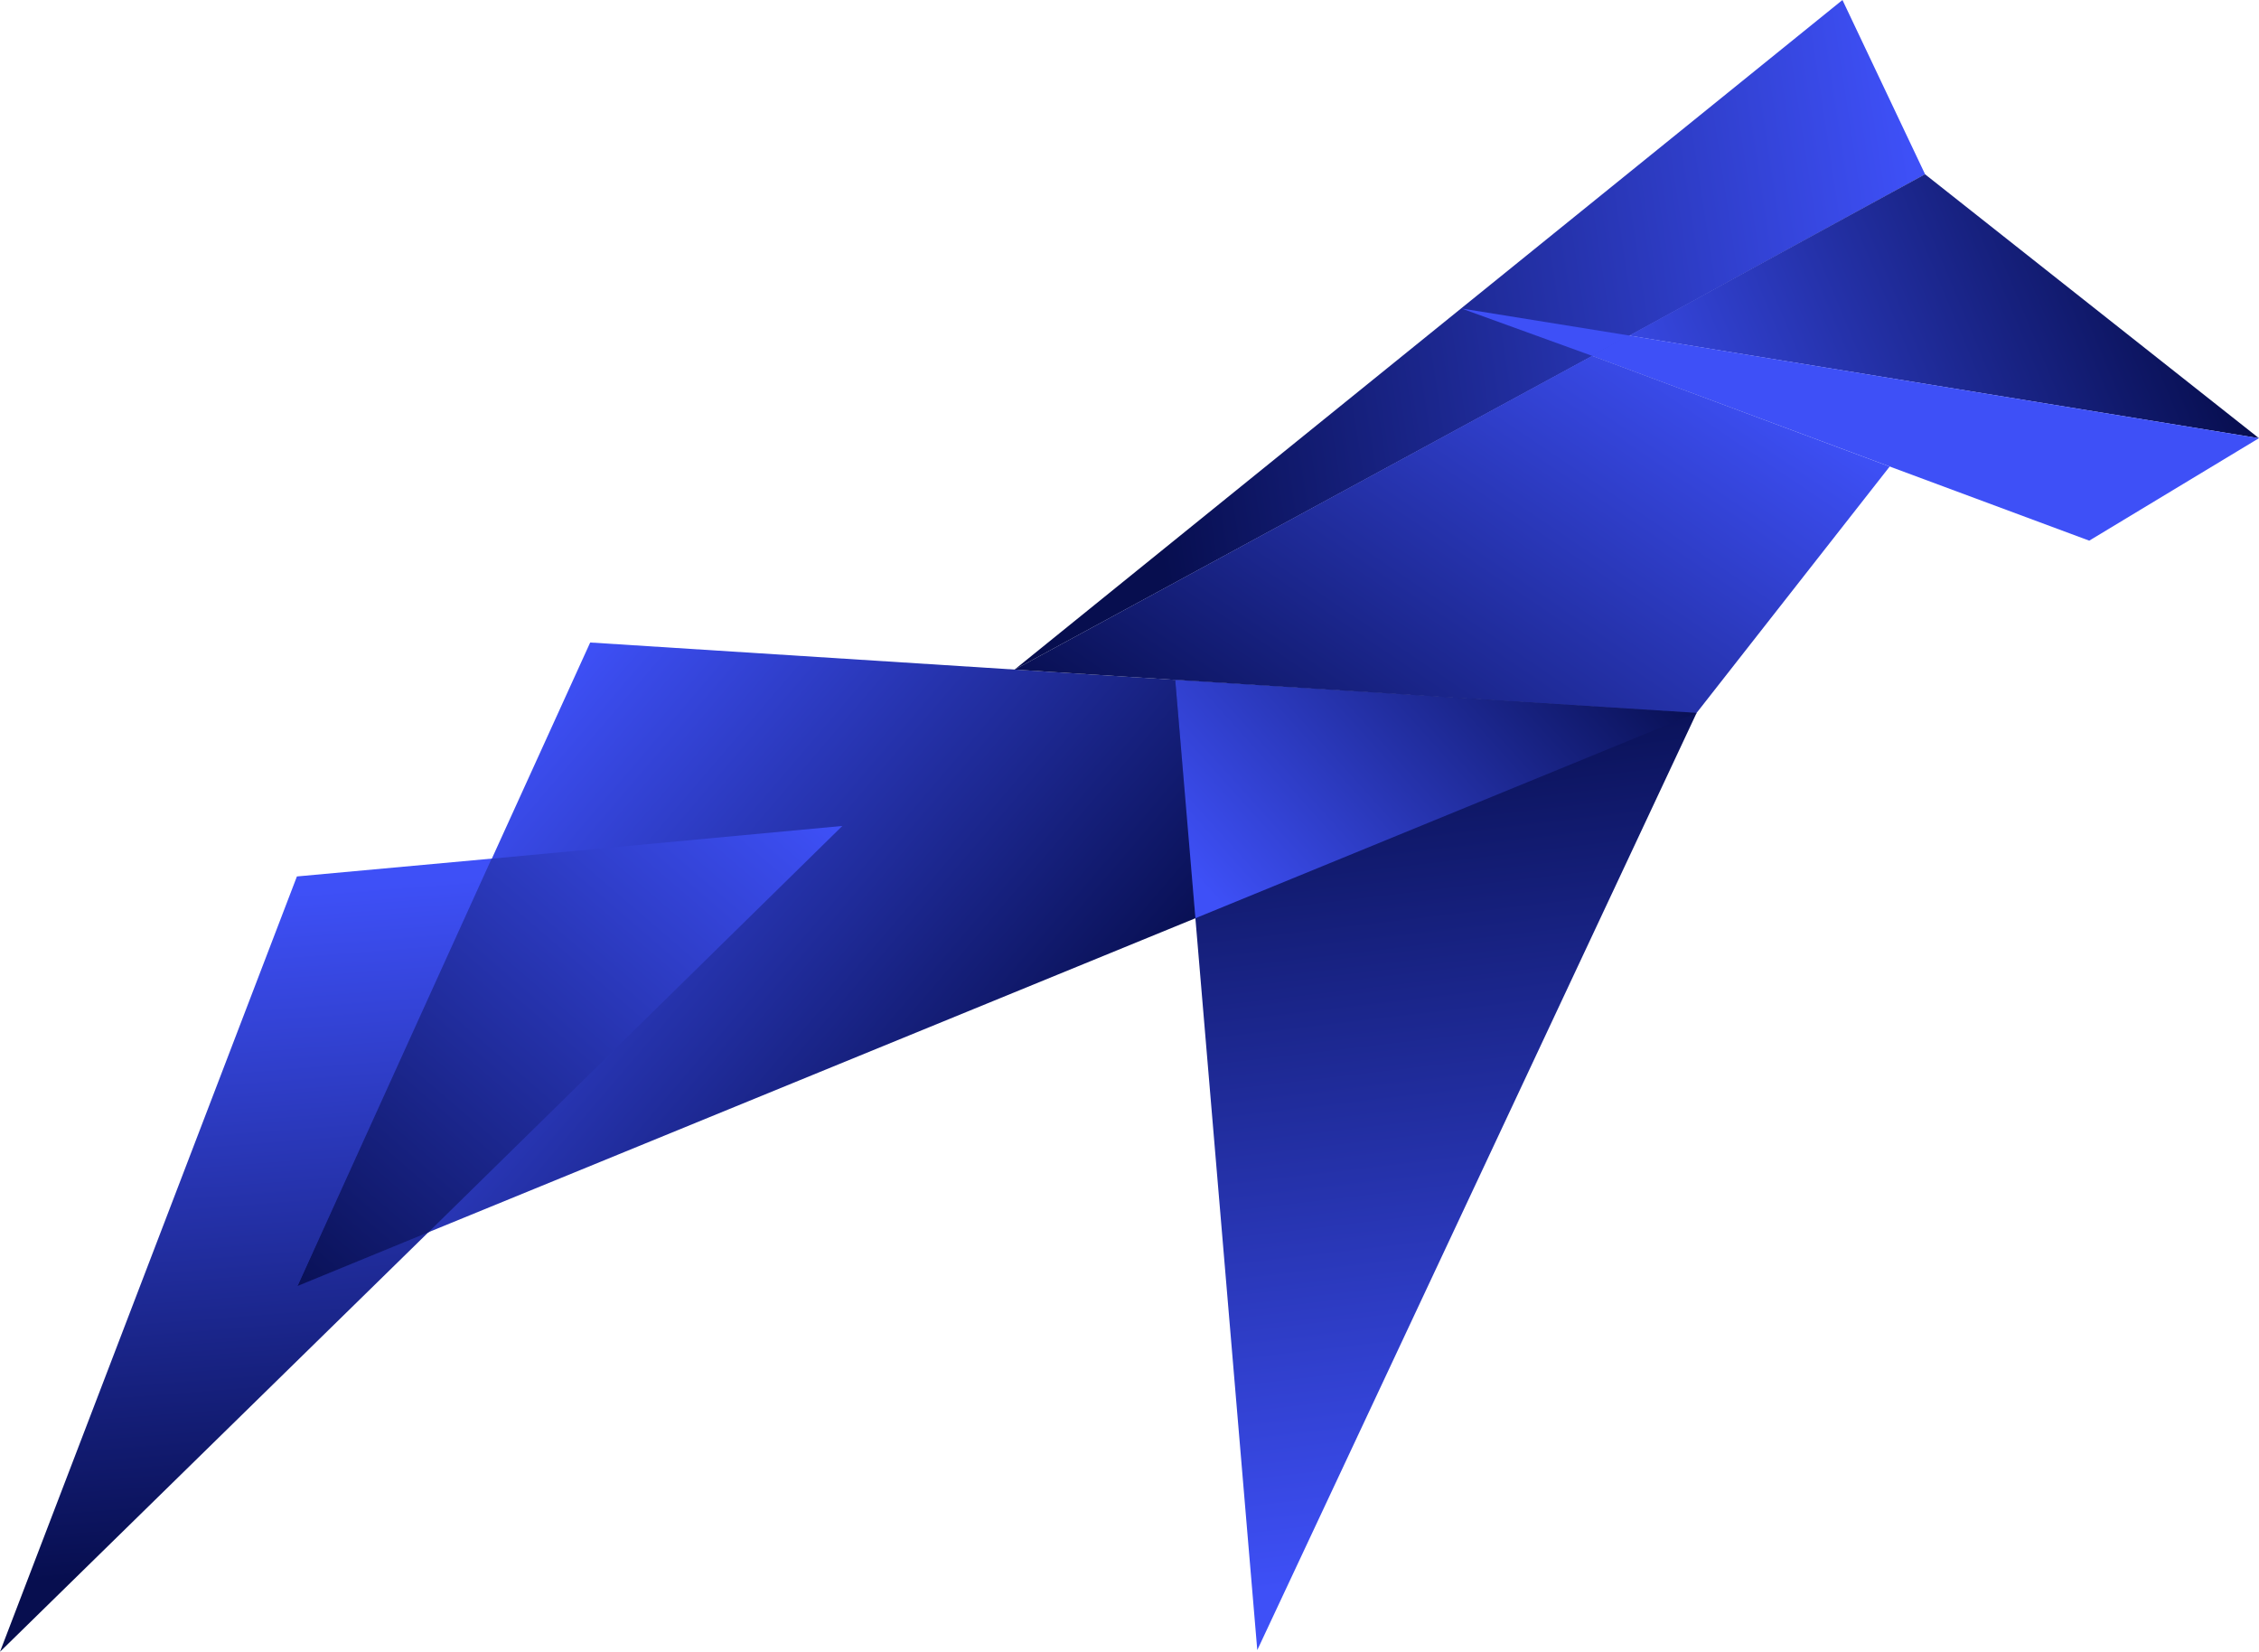 <svg xmlns="http://www.w3.org/2000/svg" width="16612" height="12145" fill="none"><path fill="url(#a)" d="m0 12145 2183.39-5700.71 4014.33-367.8z"/><path fill="url(#b)" d="m2187.65 9454.33 2152.43-4730.17 8136.22 518.75z"/><path fill="url(#c)" d="m9245.67 12132.6 3230.63-6890.58-3833.94-243.18z"/><path fill="url(#d)" d="m13548.9 0 607.8 1281.73-2441.8 1333.5-4255.01 2308.81z"/><path fill="url(#e)" d="m16612 3222.23-4633-754.62 2177-1186.36z"/><path fill="url(#f)" d="m15363.7 3975.29 1247.7-753.26-4637.5-756.14-268.7 150.5z"/><path fill="url(#g)" d="m10746.1 2267.89 1234 199.05-271.8 149.6z"/><path fill="url(#h)" d="m13896.2 3430.26-1422 1814.11-5013.08-321.07 4246.78-2307.23z"/><path fill="url(#i)" d="M8790.92 6751.34 8642.1 4999.1l3834.4 242.25z"/><path fill="url(#j)" d="m3615.24 6313.66 2579.05-240.7L3149.65 9061.2l-962.18 394.83z"/><defs><linearGradient id="a" x1="1518.44" x2="1904.77" y1="6604.45" y2="11503" gradientUnits="userSpaceOnUse"><stop stop-color="#3E50F7"/><stop offset="1" stop-color="#070E4F"/></linearGradient><linearGradient id="b" x1="3988.16" x2="7685.52" y1="5112.03" y2="8275.17" gradientUnits="userSpaceOnUse"><stop stop-color="#3E50F7"/><stop offset="1" stop-color="#070E4F"/></linearGradient><linearGradient id="c" x1="10559.3" x2="11321.7" y1="4998.84" y2="11469.7" gradientUnits="userSpaceOnUse"><stop stop-color="#070E4F"/><stop offset="1" stop-color="#3E50F7"/></linearGradient><linearGradient id="d" x1="14156.7" x2="8337.74" y1="1871.13" y2="2754.47" gradientUnits="userSpaceOnUse"><stop stop-color="#3E50F7"/><stop offset="1" stop-color="#070E4F"/></linearGradient><linearGradient id="e" x1="11399.8" x2="15578.7" y1="2601.12" y2="854.581" gradientUnits="userSpaceOnUse"><stop stop-color="#3E50F7"/><stop offset="1" stop-color="#070E4F"/></linearGradient><linearGradient id="f" x1="11822.9" x2="12665.6" y1="2509.66" y2="5042.37" gradientUnits="userSpaceOnUse"><stop stop-color="#3E50F7"/><stop offset="1" stop-color="#3E50F7"/></linearGradient><linearGradient id="g" x1="10746.1" x2="10916.6" y1="2267.89" y2="2844.32" gradientUnits="userSpaceOnUse"><stop stop-color="#3E50F7"/><stop offset="1" stop-color="#3E50F7"/></linearGradient><linearGradient id="h" x1="13973.4" x2="11191.1" y1="3470.26" y2="7596.5" gradientUnits="userSpaceOnUse"><stop stop-color="#3E50F7"/><stop offset="1" stop-color="#070E4F"/></linearGradient><linearGradient id="i" x1="8408.2" x2="11125.9" y1="6036.43" y2="3591.49" gradientUnits="userSpaceOnUse"><stop stop-color="#3E50F7"/><stop offset="1" stop-color="#070E4F"/></linearGradient><linearGradient id="j" x1="6150.21" x2="2637.5" y1="6072.96" y2="10158" gradientUnits="userSpaceOnUse"><stop stop-color="#3E50F7"/><stop offset="1" stop-color="#070E4F"/></linearGradient></defs></svg>